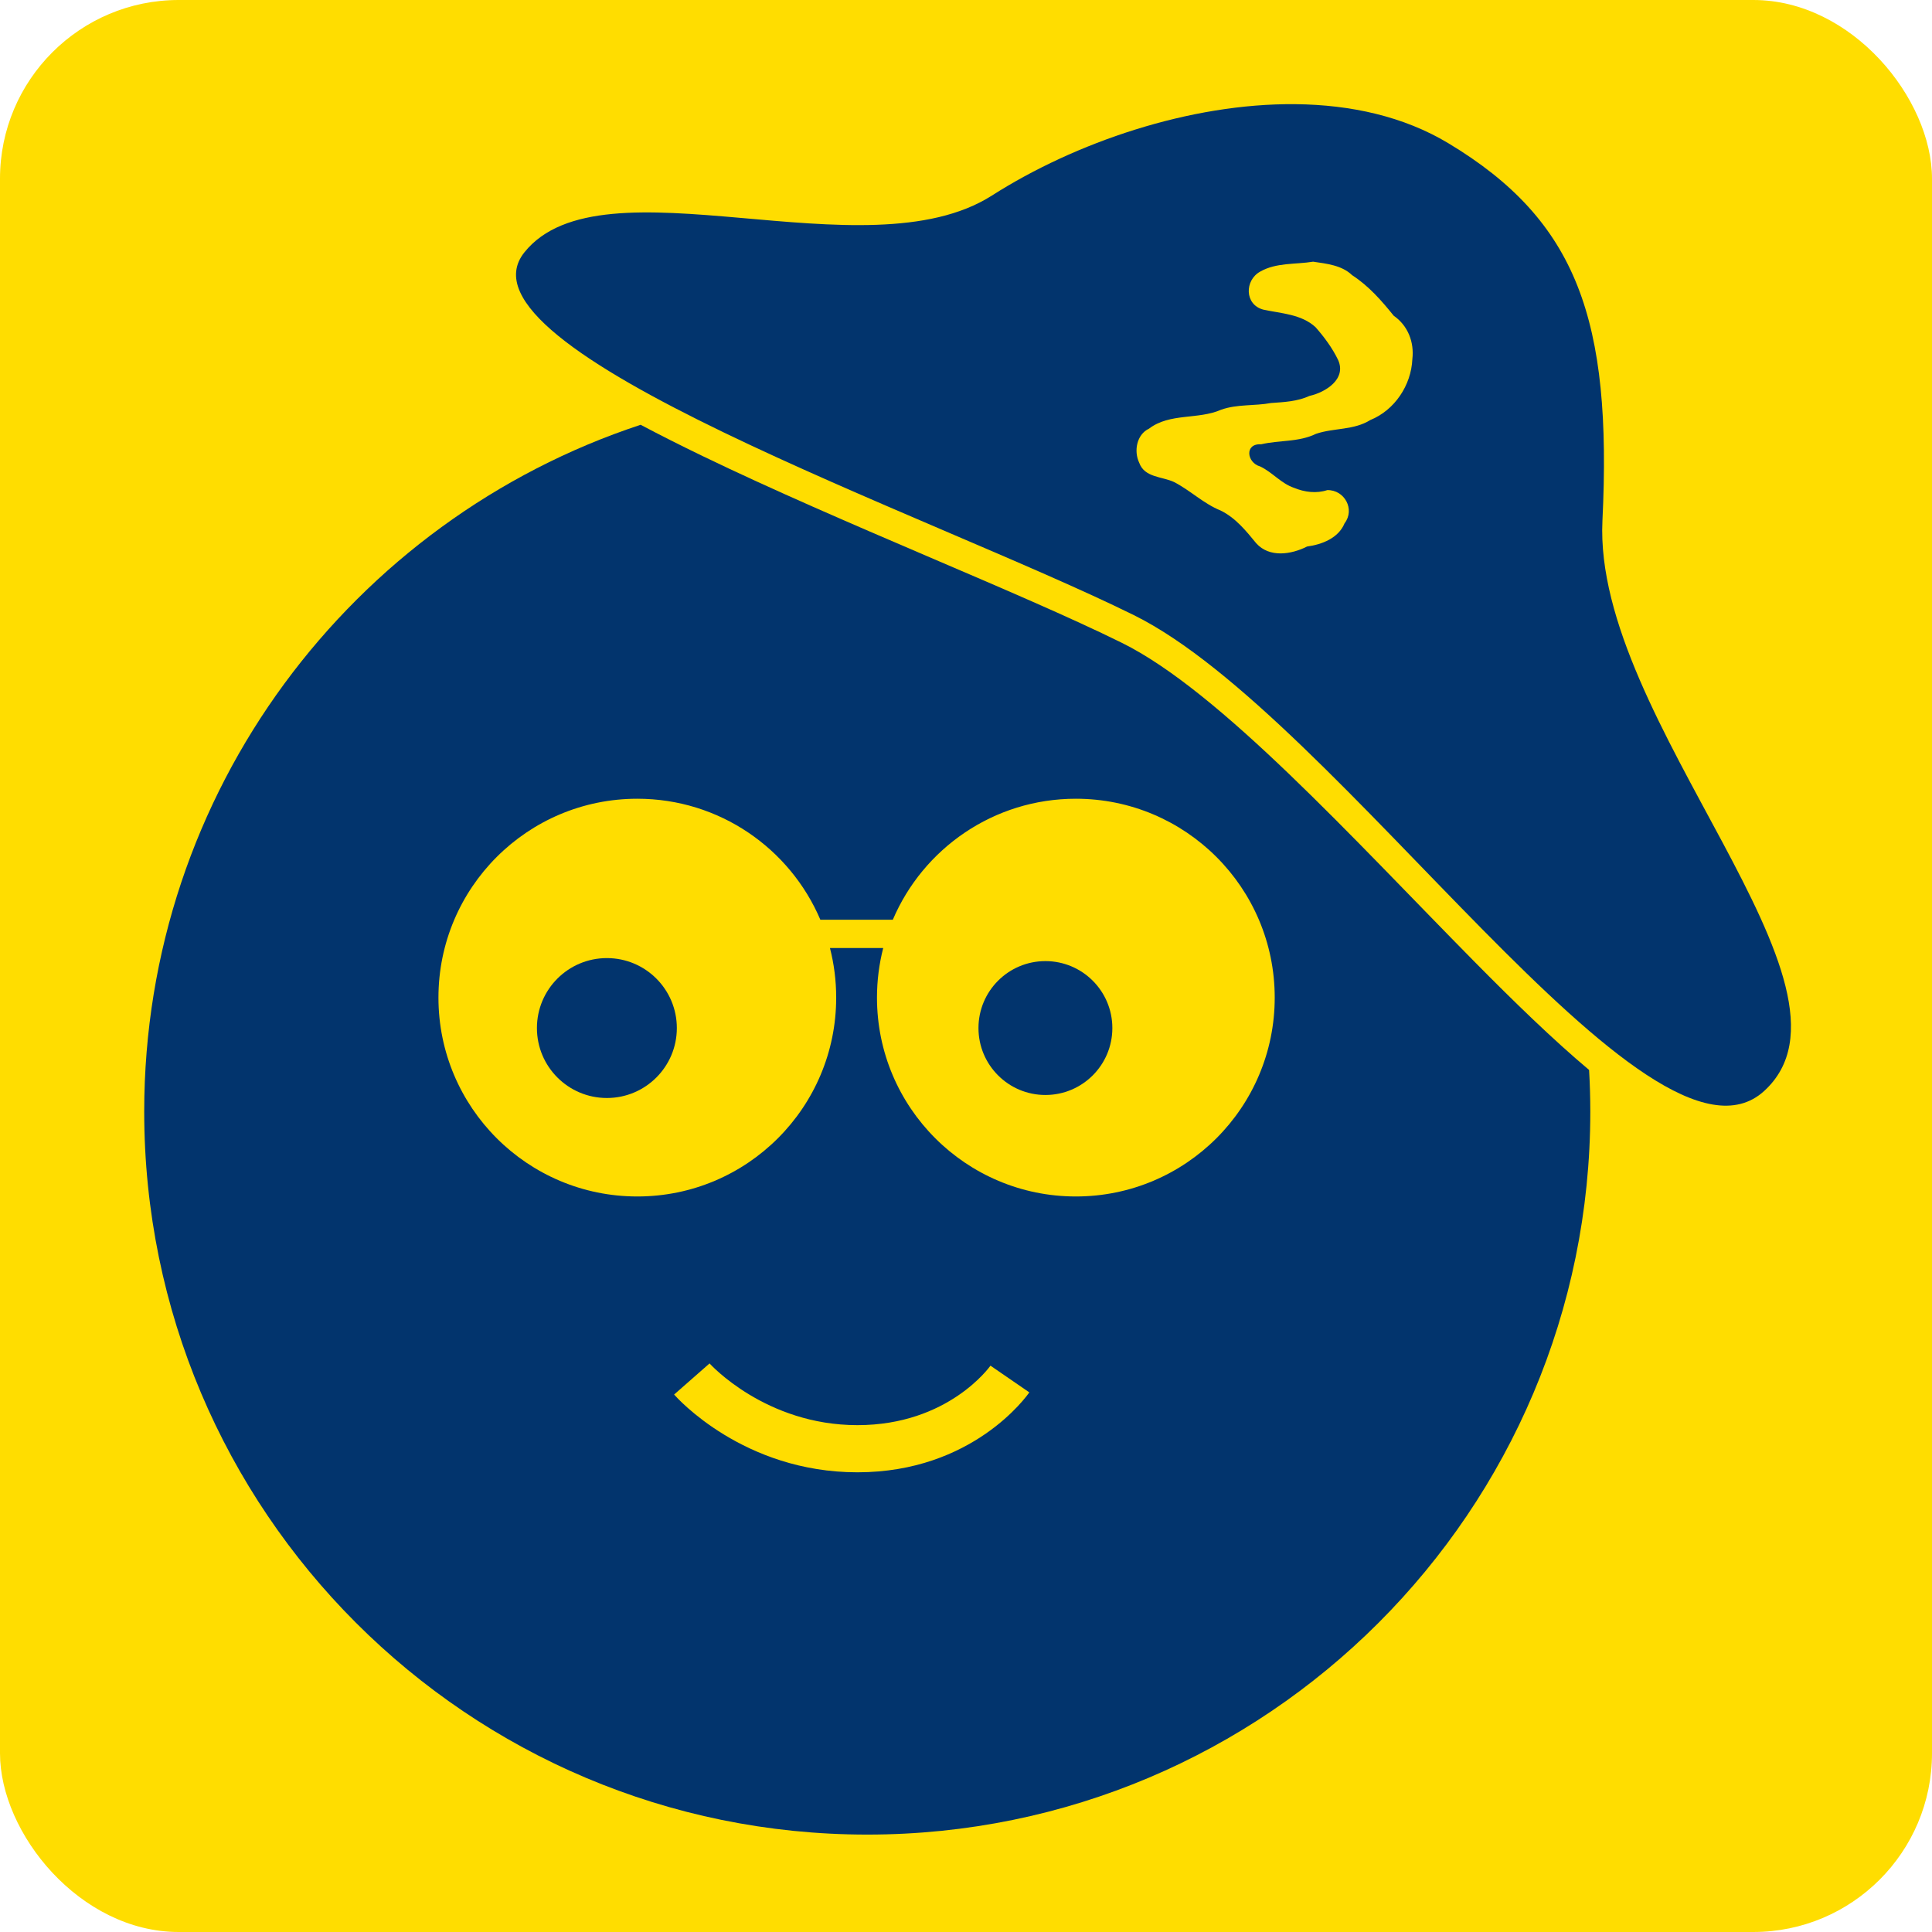 <?xml version="1.0" encoding="UTF-8" standalone="no"?>
<!-- Created with Inkscape (http://www.inkscape.org/) -->

<svg
   width="761.6"
   height="761.6"
   id="svg2"
   version="1.1"
   xmlns="http://www.w3.org/2000/svg"
   xmlns:svg="http://www.w3.org/2000/svg"
   xmlns:rdf="http://www.w3.org/1999/02/22-rdf-syntax-ns#"
   xmlns:cc="http://creativecommons.org/ns#"
   xmlns:dc="http://purl.org/dc/elements/1.1/">
  <defs
     id="defs4" />
  <rect
     style="fill:#ffdd00;fill-opacity:1;fill-rule:nonzero;stroke:none;stroke-width:1.067"
     id="rect3068"
     width="761.6"
     height="761.6"
     x="2.4987793e-07"
     y="1.3032227e-05"
     ry="70.44" />
  <g
     id="g27002"
     transform="translate(-8.081,4.409)">
    <path
       id="path26859"
       style="fill:#02346d;fill-opacity:1;stroke:none;stroke-width:12.8;stroke-linecap:butt;stroke-linejoin:miter;stroke-miterlimit:4;stroke-dasharray:none;stroke-opacity:1"
       d="M 518.785,36.658 C 477.122,36.231 431.852,51.785 399.121,72.664 349.245,104.48 245.455,56.844 214.803,95.061 184.151,133.277 374.662,198.374 455.076,238.092 535.49,277.809 658.632,466.607 703.496,425.684 748.36,384.76 635.959,279.8 639.768,200.814 643.576,121.829 629.947,82.637 578.967,52.018 561.442,41.492 540.609,36.882 518.785,36.658 Z m 6.922,62.09 c 5.319,0.786 11.319,1.393 15.379,5.314 6.544,4.242 11.62,10.046 16.4,15.99 5.627,3.909 8.13,10.445 7.348,17.105 -0.444,10.28 -6.959,20.12 -16.582,24.014 -6.509,4.079 -14.371,3.052 -21.395,5.434 -6.823,3.337 -14.413,2.431 -21.633,4.127 -6.666,-0.385 -5.666,7.265 -0.404,8.729 4.865,2.289 8.27,6.752 13.469,8.473 4.086,1.678 8.769,2.272 13.021,0.855 6.822,-0.115 11.007,7.624 6.799,13.096 -2.408,5.861 -8.927,8.352 -14.785,9.15 -6.248,3.163 -14.851,4.501 -20.041,-1.291 -4.064,-4.952 -8.128,-9.998 -14.025,-12.9 -6.79,-2.737 -11.995,-7.987 -18.424,-11.26 -4.725,-2.185 -11.577,-1.707 -13.676,-7.568 -2.182,-4.573 -1.038,-11.131 3.854,-13.441 8.206,-6.273 19.339,-3.474 28.436,-7.467 6.324,-2.259 13.154,-1.437 19.689,-2.648 5.232,-0.368 10.343,-0.597 15.207,-2.814 6.297,-1.418 14.691,-6.66 11.184,-14.236 -2.269,-4.683 -5.446,-8.968 -8.873,-12.855 -5.609,-5.152 -13.591,-5.378 -20.607,-6.912 -7.415,-1.982 -7.38,-11.588 -1.189,-14.986 6.308,-3.619 13.938,-2.776 20.85,-3.906 z" />
    <path
       style="fill:#02346d;fill-opacity:1;fill-rule:nonzero;stroke:none;stroke-width:1.859"
       d="M 260.617,163.039 C 146.965,200.524 64.928,307.554 64.928,433.764 c 0,157.417 127.612,285.027 285.029,285.027 157.417,0 285.027,-127.61 285.027,-285.027 0,-5.505 -0.173,-10.969 -0.48,-16.396 C 620.088,405.247 604.851,390.424 589.113,374.482 541.466,326.215 488.897,268.05 450.307,248.99 409.782,228.975 340.431,202.125 285.014,175.352 c -8.519,-4.116 -16.676,-8.22 -24.396,-12.312 z m -1.303,147.416 c 32.401,0 60.207,19.657 72.152,47.693 h 28.568 c 11.945,-28.037 39.749,-47.693 72.15,-47.693 43.297,0 78.396,35.1 78.396,78.396 0,43.295 -35.1,78.393 -78.396,78.393 -43.299,0 -78.395,-35.097 -78.395,-78.393 0,-6.751 0.854,-13.302 2.459,-19.553 h -20.998 c 1.605,6.251 2.459,12.802 2.459,19.553 0,43.295 -35.098,78.393 -78.396,78.393 -43.295,0 -78.395,-35.097 -78.395,-78.393 0,-43.297 35.099,-78.396 78.395,-78.396 z m 28.473,222.602 c 0.216,0.244 22.056,24.33 58.289,24.33 35.914,0 52.288,-23.215 52.449,-23.449 l 15.318,10.531 c -0.885,1.286 -22.184,31.508 -67.768,31.508 -44.92,0 -71.161,-29.399 -72.256,-30.652 z"
       id="path3028" />
    <path
       id="path3044"
       style="fill:#02346d;fill-opacity:1;fill-rule:nonzero;stroke:none;stroke-width:1.859"
       d="m 274.893,400.851 c 0,15.228 -12.349,27.575 -27.578,27.575 -15.23,0 -27.576,-12.347 -27.576,-27.575 0,-15.233 12.347,-27.578 27.576,-27.578 15.23,0 27.578,12.345 27.578,27.578" />
    <path
       id="path3052"
       style="fill:#02346d;fill-opacity:1;fill-rule:nonzero;stroke:none;stroke-width:1.859"
       d="m 446.572,400.851 c 0,14.57 -11.813,26.387 -26.387,26.387 -14.574,0 -26.387,-11.817 -26.387,-26.387 0,-14.574 11.813,-26.389 26.387,-26.389 14.574,0 26.387,11.815 26.387,26.389" />
  </g>
</svg>
